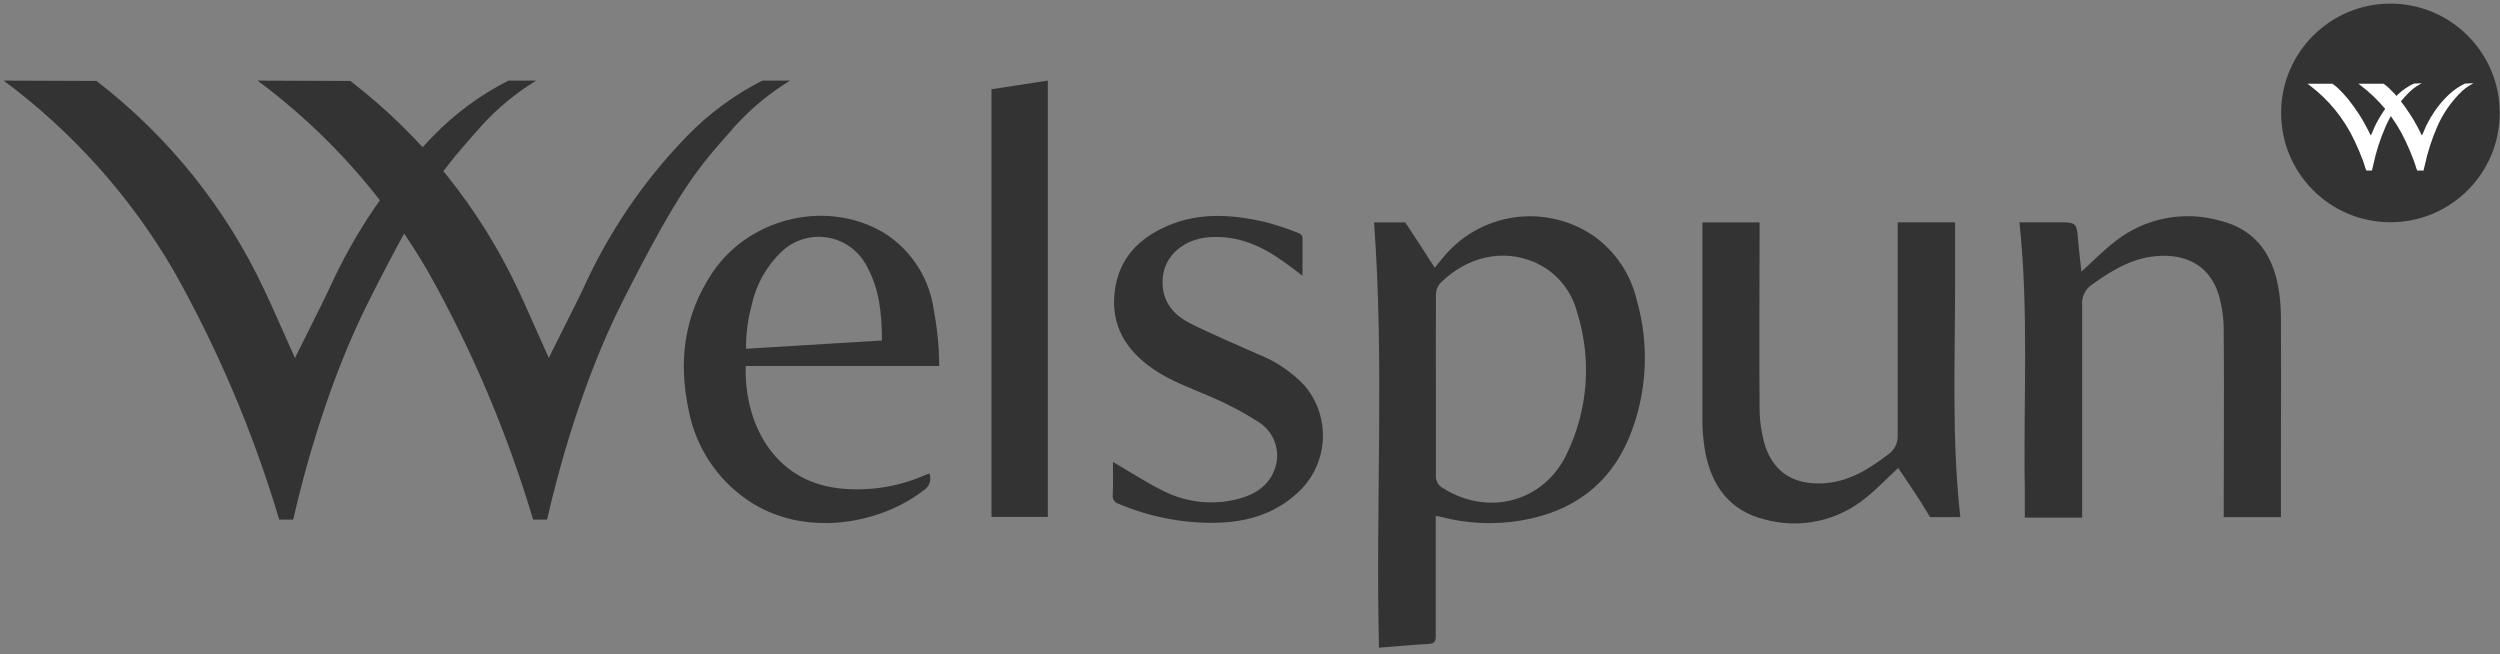 <svg width="344" height="90" viewBox="0 0 344 90" fill="none" xmlns="http://www.w3.org/2000/svg">
<rect x="0" y="0" width="344" height="90" fill="#808080" stroke="none"/>
<path d="M189.07 30.6H193.36C194.85 32.84 195.73 34.19 197.42 36.84L198.42 35.62C200.86 32.541 204.379 30.506 208.264 29.926C212.149 29.347 216.109 30.267 219.34 32.5C222.299 34.627 224.388 37.753 225.22 41.3C226.997 47.499 226.645 54.115 224.22 60.09C221.5 66.71 216.37 70.39 209.38 71.61C205.681 72.238 201.89 72.071 198.26 71.12C198.07 71.07 197.87 71.05 197.56 71V72.24C197.56 77.32 197.56 82.4 197.56 87.48C197.56 88.21 197.43 88.56 196.56 88.61C194.31 88.73 192.08 88.94 189.75 89.12C189.27 69.5 190.5 50.08 189.07 30.6ZM197.58 52.9C197.58 57.07 197.58 61.24 197.58 65.41C197.555 65.771 197.636 66.131 197.814 66.446C197.992 66.761 198.258 67.016 198.58 67.18C204.78 71.09 212.44 69.08 215.58 62.47C218.537 56.382 219.045 49.392 217 42.94C216.607 41.415 215.869 40 214.843 38.806C213.816 37.611 212.529 36.668 211.08 36.05C206.78 34.22 201.88 35.3 198.21 38.93C197.835 39.331 197.615 39.852 197.59 40.4C197.56 44.56 197.58 48.73 197.58 52.9Z" fill="#333333"/>
<path d="M313.855 43.57C313.855 42.158 313.725 40.748 313.465 39.36C312.615 34.79 310.155 31.5 305.465 30.36C303.021 29.665 300.448 29.557 297.955 30.043C295.462 30.53 293.118 31.598 291.115 33.16C289.475 34.41 288.015 35.92 286.405 37.37C286.325 36.7 286.245 36.03 286.175 35.37C286.105 34.71 286.025 33.97 285.965 33.27C285.755 30.59 285.765 30.59 283.075 30.59H277.875C279.195 42.95 278.395 55.23 278.615 67.5V71.22H286.505V69.84C286.505 60.56 286.505 51.27 286.505 41.99C286.453 41.434 286.554 40.875 286.798 40.373C287.041 39.87 287.417 39.444 287.885 39.14C290.765 37.07 293.735 35.3 297.425 35.2C301.335 35.09 304.185 36.91 305.315 40.62C305.778 42.27 306.004 43.977 305.985 45.69C306.055 53.76 305.985 61.84 305.985 69.91V71.1V71.16H313.855V61.64C313.882 55.62 313.882 49.597 313.855 43.57Z" fill="#333333"/>
<path d="M269.02 39.99V30.59H261.12V31.83C261.12 41.15 261.12 50.47 261.12 59.83C261.157 60.353 261.057 60.877 260.829 61.348C260.601 61.82 260.253 62.224 259.82 62.52C257.08 64.62 254.24 66.39 250.63 66.52C246.76 66.64 244.04 64.96 242.86 61.27C242.358 59.566 242.108 57.797 242.12 56.02C242.05 48.02 242.12 39.94 242.12 31.91V30.6H234.25V40.12C234.25 46 234.25 51.887 234.25 57.78C234.245 59.259 234.376 60.735 234.64 62.19C235.53 66.9 238.03 70.3 242.87 71.49C245.255 72.135 247.76 72.199 250.175 71.677C252.59 71.155 254.844 70.062 256.75 68.49C258.29 67.26 259.65 65.82 261.19 64.39C262.94 67 264.06 68.59 265.58 71.16H269.74C268.58 60.76 268.99 50.38 269.02 39.99Z" fill="#333333"/>
<path d="M129.232 50.36H102.612C102.382 57.89 106.202 66.16 115.482 67.2C119.485 67.632 123.532 67.011 127.222 65.4C127.432 65.31 127.652 65.24 127.892 65.15C128.053 65.575 128.058 66.044 127.906 66.472C127.754 66.901 127.455 67.261 127.062 67.49C120.992 72.2 110.492 74.06 102.832 68.79C98.618 65.899 95.717 61.46 94.762 56.44C93.322 49.73 94.122 43.34 98.022 37.52C103.262 29.73 114.252 27.31 122.022 32.29C123.784 33.472 125.274 35.017 126.391 36.82C127.509 38.624 128.228 40.646 128.502 42.75C128.978 45.259 129.222 47.806 129.232 50.36ZM121.352 46.85C121.352 43.18 121.002 39.71 119.232 36.56C118.697 35.539 117.931 34.656 116.995 33.982C116.059 33.309 114.978 32.862 113.84 32.679C112.701 32.495 111.536 32.58 110.436 32.925C109.335 33.271 108.331 33.868 107.502 34.67C105.426 36.666 104.001 39.241 103.412 42.06C102.883 43.991 102.631 45.988 102.662 47.99L121.352 46.85Z" fill="#333333"/>
<path d="M153.143 63.56C155.433 64.9 157.573 66.3 159.853 67.44C162.922 69.058 166.466 69.532 169.853 68.78C172.083 68.28 174.083 67.32 175.153 65.15C175.768 63.931 175.904 62.526 175.533 61.211C175.163 59.897 174.314 58.769 173.153 58.05C171.24 56.825 169.234 55.752 167.153 54.84C164.243 53.53 161.153 52.53 158.543 50.68C154.843 48.11 152.843 44.68 153.383 40.13C153.923 35.58 156.713 32.74 160.763 31.03C165.113 29.19 169.603 29.52 174.063 30.54C175.621 30.949 177.15 31.456 178.643 32.06C178.913 32.18 179.223 32.33 179.223 32.74C179.223 34.41 179.223 36.08 179.223 37.94C178.223 37.16 177.293 36.47 176.373 35.83C173.373 33.72 170.163 32.36 166.373 32.64C162.933 32.9 160.293 35.11 160.003 38.16C159.713 41.21 161.263 43.23 163.783 44.5C166.843 46.04 170.013 47.35 173.143 48.76C175.597 49.718 177.802 51.219 179.593 53.15C181.36 55.285 182.224 58.025 182.001 60.787C181.779 63.549 180.488 66.115 178.403 67.94C175.083 70.94 171.063 71.94 166.743 71.94C162.352 71.94 158.005 71.056 153.963 69.34C153.691 69.276 153.453 69.112 153.295 68.88C153.138 68.649 153.073 68.367 153.113 68.09C153.183 66.6 153.143 65.06 153.143 63.56Z" fill="#333333"/>
<path d="M144.18 71.13H136.43V12.28L144.18 11.09V71.13Z" fill="#333333"/>
<path d="M65.88 17.74L66.28 17.28C68.475 14.873 71 12.789 73.78 11.09H69.96C66.092 13.053 62.578 15.645 59.56 18.76C53.595 24.92 48.746 32.07 45.23 39.89C44.83 40.76 43.84 42.73 42.89 44.64C42.15 46.12 41.41 47.64 40.89 48.64L40.59 49.27L40.31 48.63C39.31 46.45 37.22 41.63 36.4 39.96C31.109 28.643 23.18 18.76 13.28 11.14L0.5 11.09C10.005 18.149 17.976 27.066 23.93 37.3C30.016 48.126 34.876 59.597 38.42 71.5H40.34C41.84 64.95 45.13 52.56 50.75 41.43C58.5 26.01 60.99 23.25 65.88 17.74Z" fill="#333333"/>
<path d="M100.807 17.74L101.208 17.28C103.404 14.871 105.933 12.786 108.717 11.09H104.898C101.032 13.056 97.518 15.648 94.498 18.76C88.531 24.918 83.681 32.068 80.168 39.89C79.757 40.76 78.778 42.73 77.817 44.64L75.817 48.64L75.517 49.27L75.237 48.63C74.237 46.45 72.147 41.63 71.338 39.96C66.047 28.639 58.115 18.755 48.208 11.14L35.438 11.09C44.942 18.147 52.911 27.064 58.858 37.3C64.947 48.126 69.81 59.597 73.358 71.5H75.278C76.767 64.95 80.067 52.56 85.688 41.43C93.498 26.01 95.918 23.25 100.807 17.74Z" fill="#333333"/>
<path d="M328.923 30.58C337.229 30.58 343.963 23.846 343.963 15.54C343.963 7.234 337.229 0.5 328.923 0.5C320.616 0.5 313.883 7.234 313.883 15.54C313.883 23.846 320.616 30.58 328.923 30.58Z" fill="#333333"/>
<path d="M332.15 11.5C331.332 11.881 330.581 12.395 329.93 13.02C329.17 13.723 328.499 14.515 327.93 15.38C327.558 15.923 327.224 16.491 326.93 17.08C326.8 17.33 326.69 17.6 326.58 17.85C326.474 18.123 326.354 18.39 326.22 18.65C326.01 18.2 325.79 17.79 325.56 17.36L325.49 17.23C325.2 16.68 324.88 16.15 324.61 15.73C324.114 14.965 323.576 14.227 323 13.52C322.584 13.022 322.14 12.548 321.67 12.1C321.442 11.888 321.198 11.694 320.94 11.52H317.5L317.73 11.68C320.416 13.695 322.566 16.339 323.99 19.38C324.4 20.24 324.79 21.16 325.18 22.2L325.27 22.47C325.41 22.93 325.55 23.37 325.61 23.47H326.39V23.4C326.44 23.21 326.48 23.01 326.54 22.79C326.93 20.917 327.517 19.09 328.29 17.34C329.025 15.7 330.04 14.201 331.29 12.91L331.38 12.82C331.837 12.345 332.363 11.94 332.94 11.62L333.23 11.45L332.15 11.5Z" fill="white"/>
<path d="M339.19 11.5C338.37 11.883 337.617 12.397 336.96 13.02C336.206 13.728 335.535 14.52 334.96 15.38C334.591 15.925 334.257 16.493 333.96 17.08C333.83 17.33 333.72 17.6 333.61 17.85C333.504 18.123 333.384 18.39 333.25 18.65C333.04 18.19 332.82 17.78 332.59 17.35L332.52 17.23C332.23 16.68 331.91 16.15 331.63 15.73C331.14 14.963 330.606 14.225 330.03 13.52C329.614 13.022 329.17 12.548 328.7 12.1C328.472 11.888 328.228 11.694 327.97 11.52H324.5L324.73 11.68C327.416 13.695 329.566 16.339 330.99 19.38C331.4 20.24 331.79 21.16 332.18 22.2C332.18 22.2 332.18 22.33 332.27 22.47C332.41 22.93 332.55 23.37 332.61 23.47H333.5V23.4C333.5 23.22 333.59 23.01 333.64 22.79C334.039 20.918 334.629 19.092 335.4 17.34C336.131 15.698 337.147 14.199 338.4 12.91L338.49 12.82C338.947 12.345 339.473 11.94 340.05 11.62L340.34 11.45L339.19 11.5Z" fill="white"/>
</svg>
